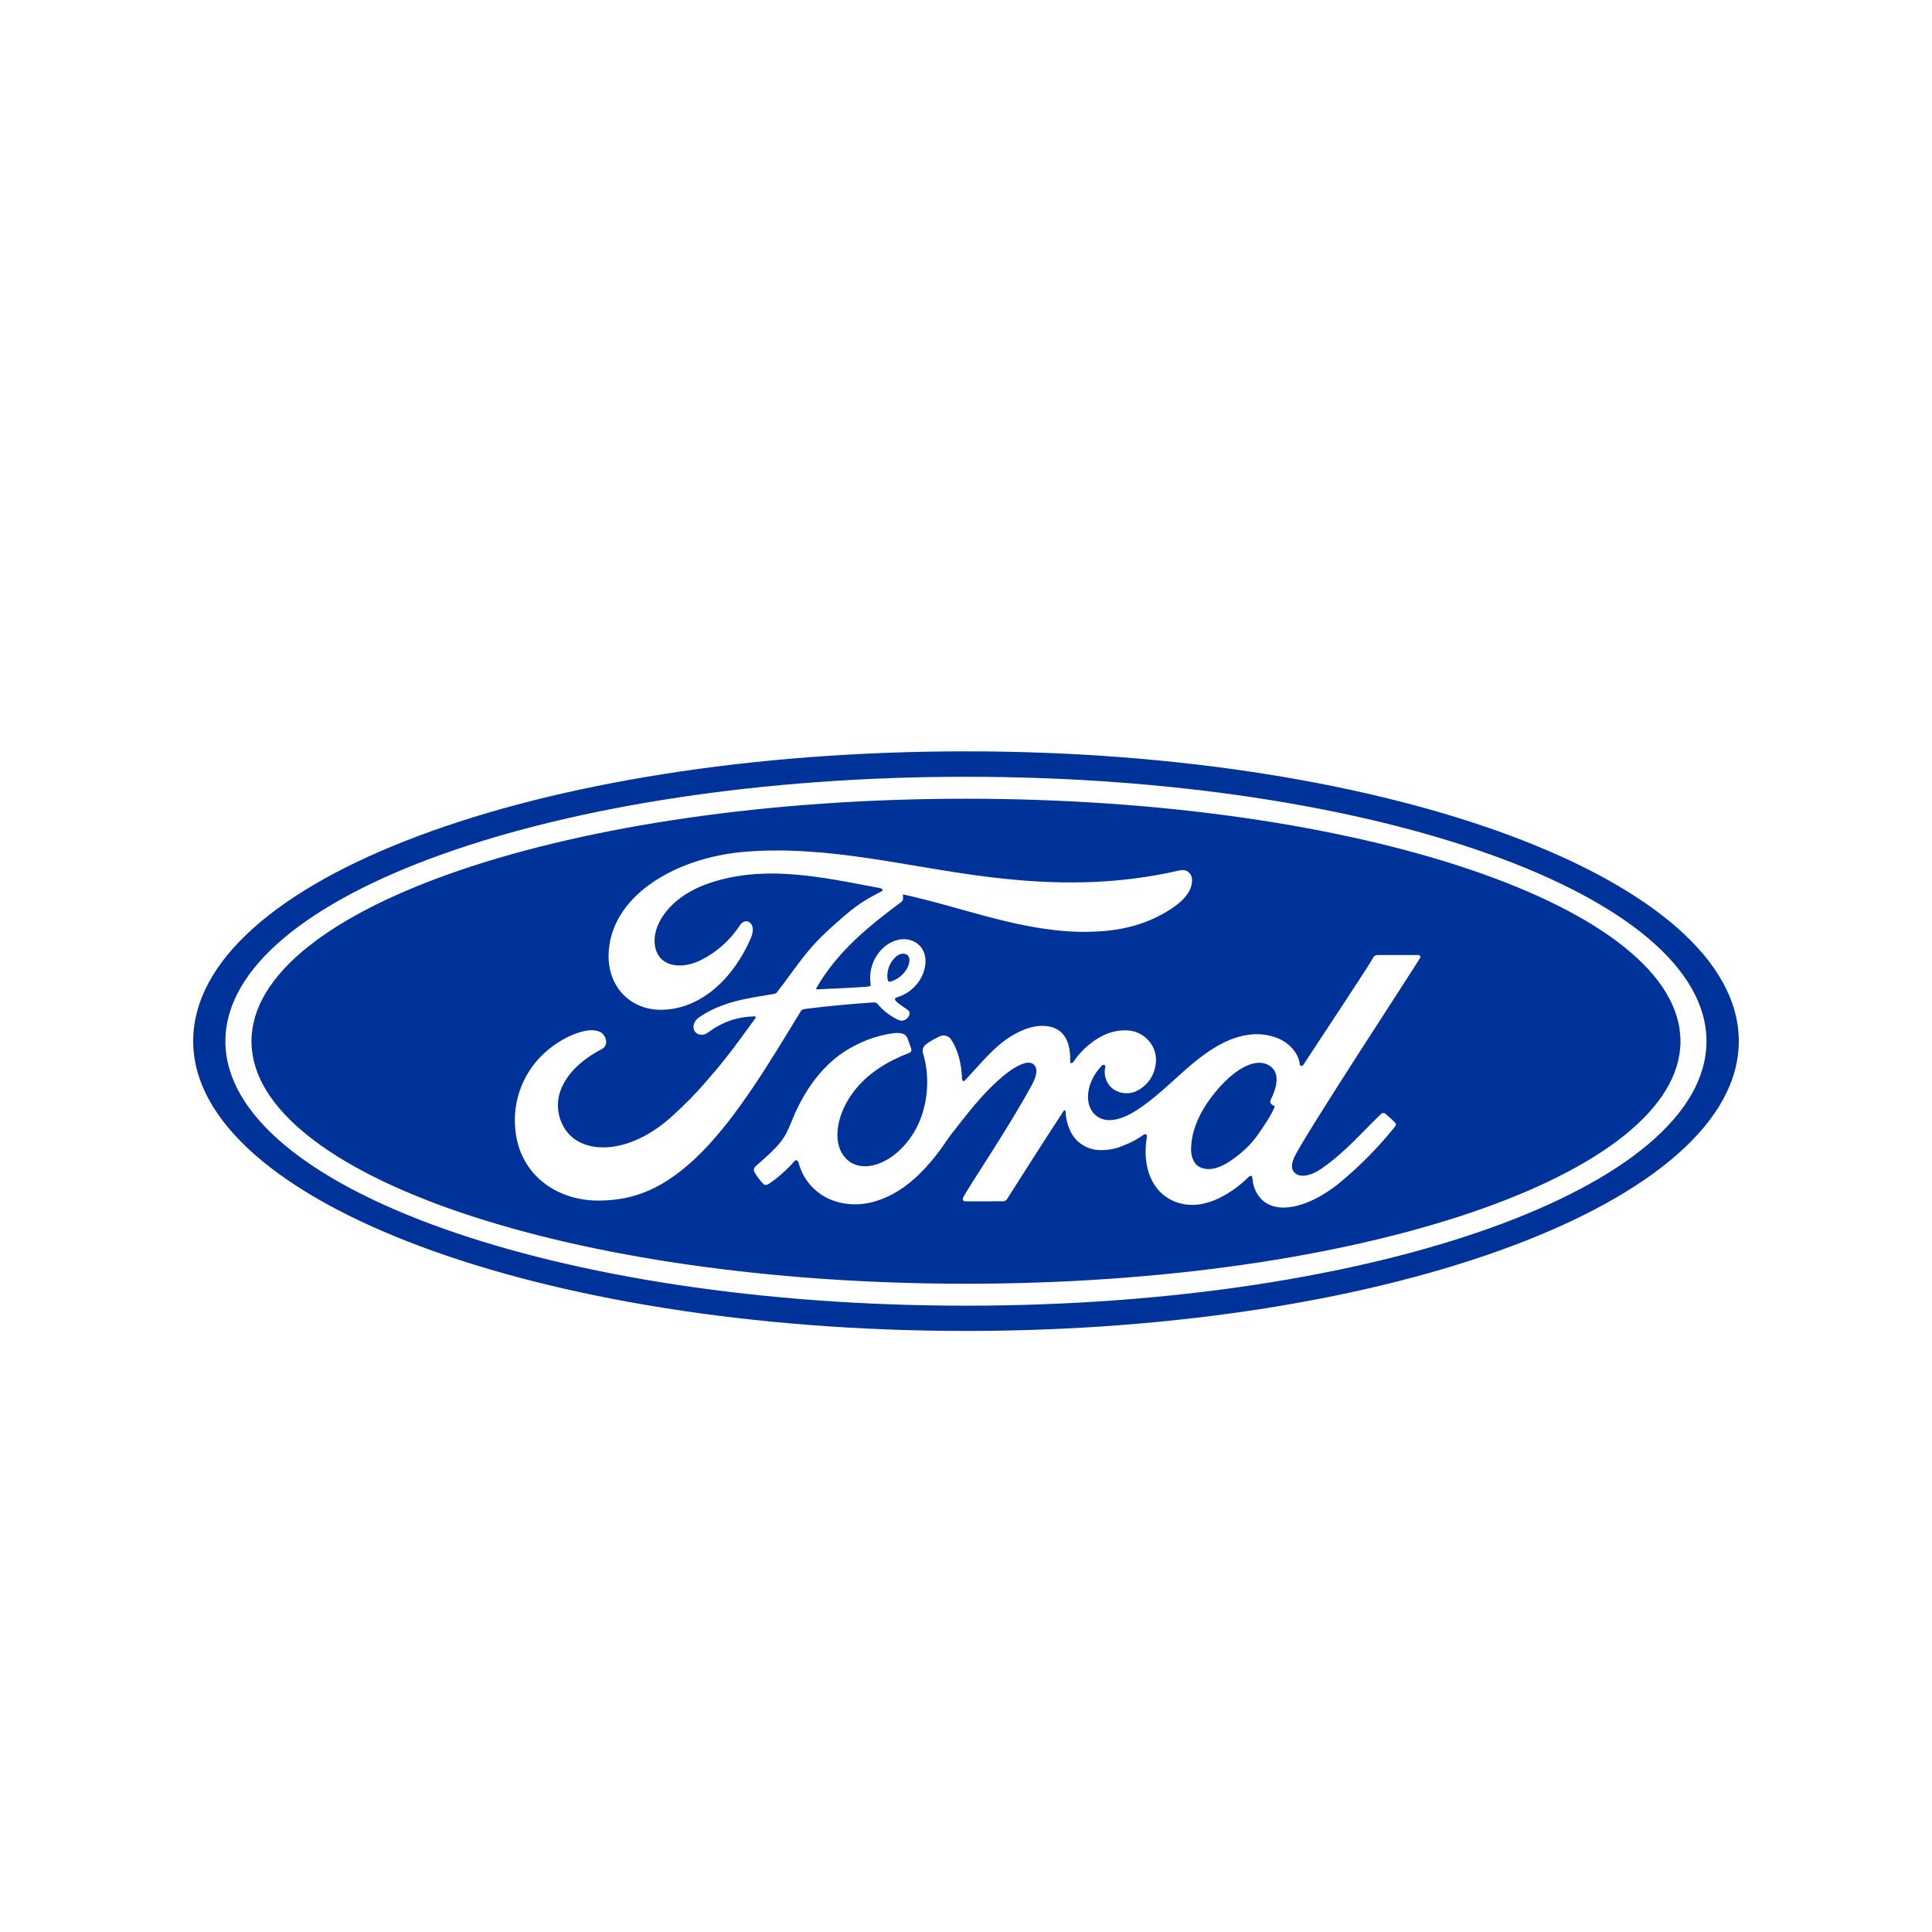<svg width="90" height="90" viewBox="0 0 90 90" fill="none" xmlns="http://www.w3.org/2000/svg">
<rect width="90" height="90" rx="10" fill="white"/>
<g filter="url(#filter0_i_319_2009)">
<path d="M45 33.208C26.616 33.208 11.715 38.29 11.715 44.506C11.715 50.722 26.616 55.801 45 55.801C63.381 55.801 78.282 50.722 78.282 44.506C78.282 38.287 63.381 33.208 45 33.208ZM27.906 51.928C25.938 51.943 24.207 50.728 24.006 48.625C23.892 47.529 24.208 46.432 24.888 45.565C25.473 44.803 26.463 44.17 27.3 44.014C27.57 43.963 27.939 43.996 28.092 44.176C28.329 44.455 28.26 44.758 28.023 44.878C27.384 45.205 26.613 45.763 26.232 46.528C26.058 46.852 25.975 47.218 25.993 47.586C26.011 47.954 26.129 48.31 26.334 48.616C27.123 49.807 29.325 49.84 31.371 47.941C31.878 47.473 32.331 47.029 32.79 46.501C33.69 45.469 33.99 45.091 35.19 43.429C35.205 43.411 35.208 43.387 35.202 43.375C35.193 43.354 35.175 43.345 35.142 43.345C34.341 43.366 33.642 43.606 32.967 44.11C32.772 44.254 32.49 44.233 32.367 44.047C32.229 43.837 32.328 43.558 32.553 43.402C33.642 42.643 34.833 42.508 36.051 42.301C36.051 42.301 36.135 42.307 36.204 42.211C36.705 41.572 37.08 40.996 37.614 40.348C38.148 39.688 38.844 39.088 39.372 38.632C40.11 37.996 40.584 37.783 41.064 37.522C41.193 37.456 41.049 37.375 41.01 37.375C38.322 36.871 35.529 36.217 32.859 37.207C31.011 37.897 30.198 39.361 30.588 40.342C30.867 41.035 31.779 41.152 32.637 40.732C33.383 40.362 34.016 39.798 34.47 39.1C34.731 38.698 35.28 38.986 34.983 39.685C34.203 41.518 32.712 42.976 30.894 43.039C29.346 43.087 28.347 41.95 28.35 40.546C28.356 37.774 31.44 35.95 34.68 35.68C38.583 35.356 42.279 36.397 46.155 36.865C49.122 37.225 51.969 37.234 54.951 36.547C55.305 36.472 55.551 36.697 55.53 37.051C55.5 37.567 55.101 38.062 54.12 38.599C53.001 39.211 51.831 39.397 50.61 39.409C47.658 39.433 44.907 38.281 42.06 37.663C42.066 37.786 42.096 37.936 41.991 38.014C40.416 39.178 38.991 40.36 38.037 42.016C38.004 42.055 38.022 42.091 38.076 42.088C38.907 42.043 39.651 42.022 40.425 41.962C40.56 41.95 40.566 41.917 40.554 41.818C40.512 41.511 40.544 41.199 40.648 40.907C40.753 40.616 40.926 40.354 41.154 40.144C41.67 39.685 42.315 39.634 42.744 39.964C43.224 40.342 43.185 41.023 42.918 41.533C42.799 41.757 42.636 41.955 42.44 42.114C42.243 42.274 42.016 42.393 41.772 42.463C41.772 42.463 41.682 42.481 41.694 42.565C41.712 42.694 42.294 43.018 42.345 43.105C42.396 43.186 42.369 43.315 42.282 43.411C42.247 43.453 42.204 43.487 42.155 43.511C42.105 43.534 42.051 43.546 41.997 43.546C41.898 43.546 41.838 43.51 41.709 43.441C41.4 43.277 41.125 43.056 40.899 42.79C40.827 42.697 40.788 42.694 40.602 42.703C39.765 42.754 38.46 42.88 37.575 42.991C37.362 43.015 37.329 43.057 37.287 43.132C35.877 45.457 34.371 47.962 32.718 49.642C30.942 51.442 29.469 51.916 27.906 51.928ZM66.15 40.63C65.877 41.104 60.603 49.132 60.27 49.96C60.165 50.224 60.15 50.425 60.258 50.572C60.534 50.944 61.149 50.725 61.533 50.458C62.676 49.672 63.468 48.718 64.344 47.884C64.395 47.845 64.482 47.83 64.539 47.884C64.668 48.004 64.857 48.157 64.989 48.295C65.001 48.306 65.01 48.319 65.017 48.333C65.024 48.348 65.027 48.363 65.028 48.379C65.028 48.395 65.026 48.411 65.02 48.426C65.014 48.441 65.006 48.454 64.995 48.466C64.194 49.473 63.284 50.39 62.283 51.199C60.873 52.291 59.466 52.57 58.767 51.871C58.52 51.614 58.372 51.278 58.347 50.923C58.341 50.752 58.254 50.743 58.173 50.821C57.339 51.646 55.893 52.558 54.579 51.907C53.481 51.367 53.226 50.053 53.43 48.949C53.433 48.925 53.412 48.769 53.277 48.859C53 49.06 52.697 49.224 52.377 49.345C52.033 49.502 51.658 49.581 51.279 49.576C51.007 49.579 50.739 49.511 50.501 49.377C50.264 49.244 50.065 49.051 49.926 48.817C49.749 48.498 49.651 48.141 49.641 47.776C49.638 47.743 49.59 47.68 49.542 47.761C48.642 49.132 47.805 50.458 46.917 51.85C46.869 51.916 46.827 51.958 46.737 51.961L44.976 51.964C44.868 51.964 44.817 51.88 44.874 51.775C45.186 51.175 46.896 48.685 48.054 46.567C48.375 45.985 48.309 45.685 48.111 45.556C47.862 45.394 47.367 45.637 46.95 45.955C45.813 46.816 44.859 48.16 44.373 48.76C44.088 49.111 43.818 49.633 43.074 50.44C41.901 51.715 40.344 52.447 38.85 51.94C38.455 51.806 38.1 51.578 37.814 51.274C37.528 50.971 37.322 50.602 37.212 50.2C37.167 50.044 37.08 50.002 36.993 50.104C36.753 50.404 36.258 50.851 35.844 51.13C35.799 51.163 35.688 51.229 35.592 51.181C35.411 51.006 35.258 50.804 35.136 50.584C35.118 50.544 35.113 50.499 35.121 50.456C35.13 50.413 35.152 50.374 35.184 50.344C35.775 49.825 36.099 49.531 36.357 49.204C36.549 48.964 36.696 48.694 36.867 48.259C37.227 47.353 38.046 45.661 39.681 44.785C40.285 44.443 40.949 44.22 41.637 44.128C41.937 44.098 42.186 44.134 42.276 44.368C42.309 44.467 42.393 44.683 42.444 44.842C42.477 44.938 42.453 45.013 42.339 45.055C41.379 45.421 40.41 45.988 39.744 46.885C38.985 47.899 38.781 49.123 39.288 49.825C39.657 50.335 40.254 50.425 40.83 50.242C41.7 49.966 42.444 49.153 42.828 48.253C43.242 47.266 43.308 46.102 43.002 45.076C42.954 44.899 42.999 44.764 43.113 44.668C43.344 44.479 43.665 44.332 43.758 44.284C43.85 44.235 43.956 44.222 44.057 44.247C44.158 44.272 44.246 44.333 44.304 44.419C44.622 44.89 44.793 45.553 44.814 46.24C44.832 46.387 44.892 46.39 44.964 46.315C45.534 45.709 46.062 45.061 46.668 44.575C47.223 44.134 47.934 43.774 48.597 43.789C49.455 43.807 49.881 44.389 49.854 45.427C49.851 45.559 49.944 45.547 50.007 45.46C50.206 45.161 50.449 44.894 50.727 44.668C51.321 44.179 51.927 43.96 52.56 44.002C53.34 44.062 53.964 44.773 53.835 45.583C53.804 45.839 53.711 46.084 53.564 46.296C53.417 46.508 53.221 46.682 52.992 46.801C52.8 46.904 52.581 46.946 52.364 46.922C52.148 46.899 51.943 46.81 51.777 46.669C51.648 46.547 51.554 46.394 51.504 46.225C51.453 46.055 51.448 45.875 51.489 45.703C51.504 45.628 51.408 45.559 51.327 45.643C50.565 46.435 50.508 47.461 51.006 47.923C51.555 48.433 52.38 48.091 52.98 47.698C54.078 46.981 54.93 46.009 55.917 45.259C56.571 44.761 57.318 44.317 58.155 44.206C58.615 44.136 59.085 44.19 59.517 44.362C60.117 44.605 60.495 45.112 60.543 45.55C60.555 45.679 60.651 45.694 60.732 45.58C61.206 44.842 63.747 41.029 63.957 40.63C64.017 40.507 64.089 40.489 64.224 40.489H66.042C66.147 40.489 66.195 40.549 66.15 40.63ZM59.19 47.242C59.171 47.279 59.168 47.322 59.181 47.362C59.19 47.422 59.271 47.482 59.349 47.512C59.379 47.521 59.394 47.542 59.361 47.608C59.136 48.088 58.932 48.364 58.65 48.781C58.401 49.15 58.097 49.478 57.75 49.756C57.216 50.197 56.478 50.677 55.866 50.356C55.596 50.215 55.476 49.834 55.485 49.528C55.497 48.664 55.881 47.776 56.592 46.903C57.456 45.838 58.413 45.286 59.04 45.589C59.688 45.898 59.484 46.654 59.19 47.242ZM41.343 41.599C41.32 41.407 41.345 41.213 41.414 41.033C41.483 40.852 41.594 40.692 41.739 40.564C41.91 40.414 42.138 40.378 42.279 40.498C42.435 40.633 42.36 40.969 42.201 41.2C42.028 41.46 41.767 41.649 41.466 41.731C41.412 41.743 41.364 41.719 41.343 41.599ZM45 31C25.02 31 9 36.991 9 44.5C9 51.964 25.149 58 45 58C64.851 58 81 51.94 81 44.5C81 37.06 64.851 31 45 31ZM45 56.824C25.947 56.824 10.5 51.31 10.5 44.506C10.5 37.699 25.95 32.185 45 32.185C64.05 32.185 79.494 37.699 79.494 44.506C79.494 51.31 64.05 56.824 45 56.824Z" fill="#003399"/>
</g>
<defs>
<filter id="filter0_i_319_2009" x="9" y="31" width="72" height="31" filterUnits="userSpaceOnUse" color-interpolation-filters="sRGB">
<feFlood flood-opacity="0" result="BackgroundImageFix"/>
<feBlend mode="normal" in="SourceGraphic" in2="BackgroundImageFix" result="shape"/>
<feColorMatrix in="SourceAlpha" type="matrix" values="0 0 0 0 0 0 0 0 0 0 0 0 0 0 0 0 0 0 127 0" result="hardAlpha"/>
<feOffset dy="4"/>
<feGaussianBlur stdDeviation="2"/>
<feComposite in2="hardAlpha" operator="arithmetic" k2="-1" k3="1"/>
<feColorMatrix type="matrix" values="0 0 0 0 0 0 0 0 0 0 0 0 0 0 0 0 0 0 0.5 0"/>
<feBlend mode="normal" in2="shape" result="effect1_innerShadow_319_2009"/>
</filter>
</defs>
</svg>
